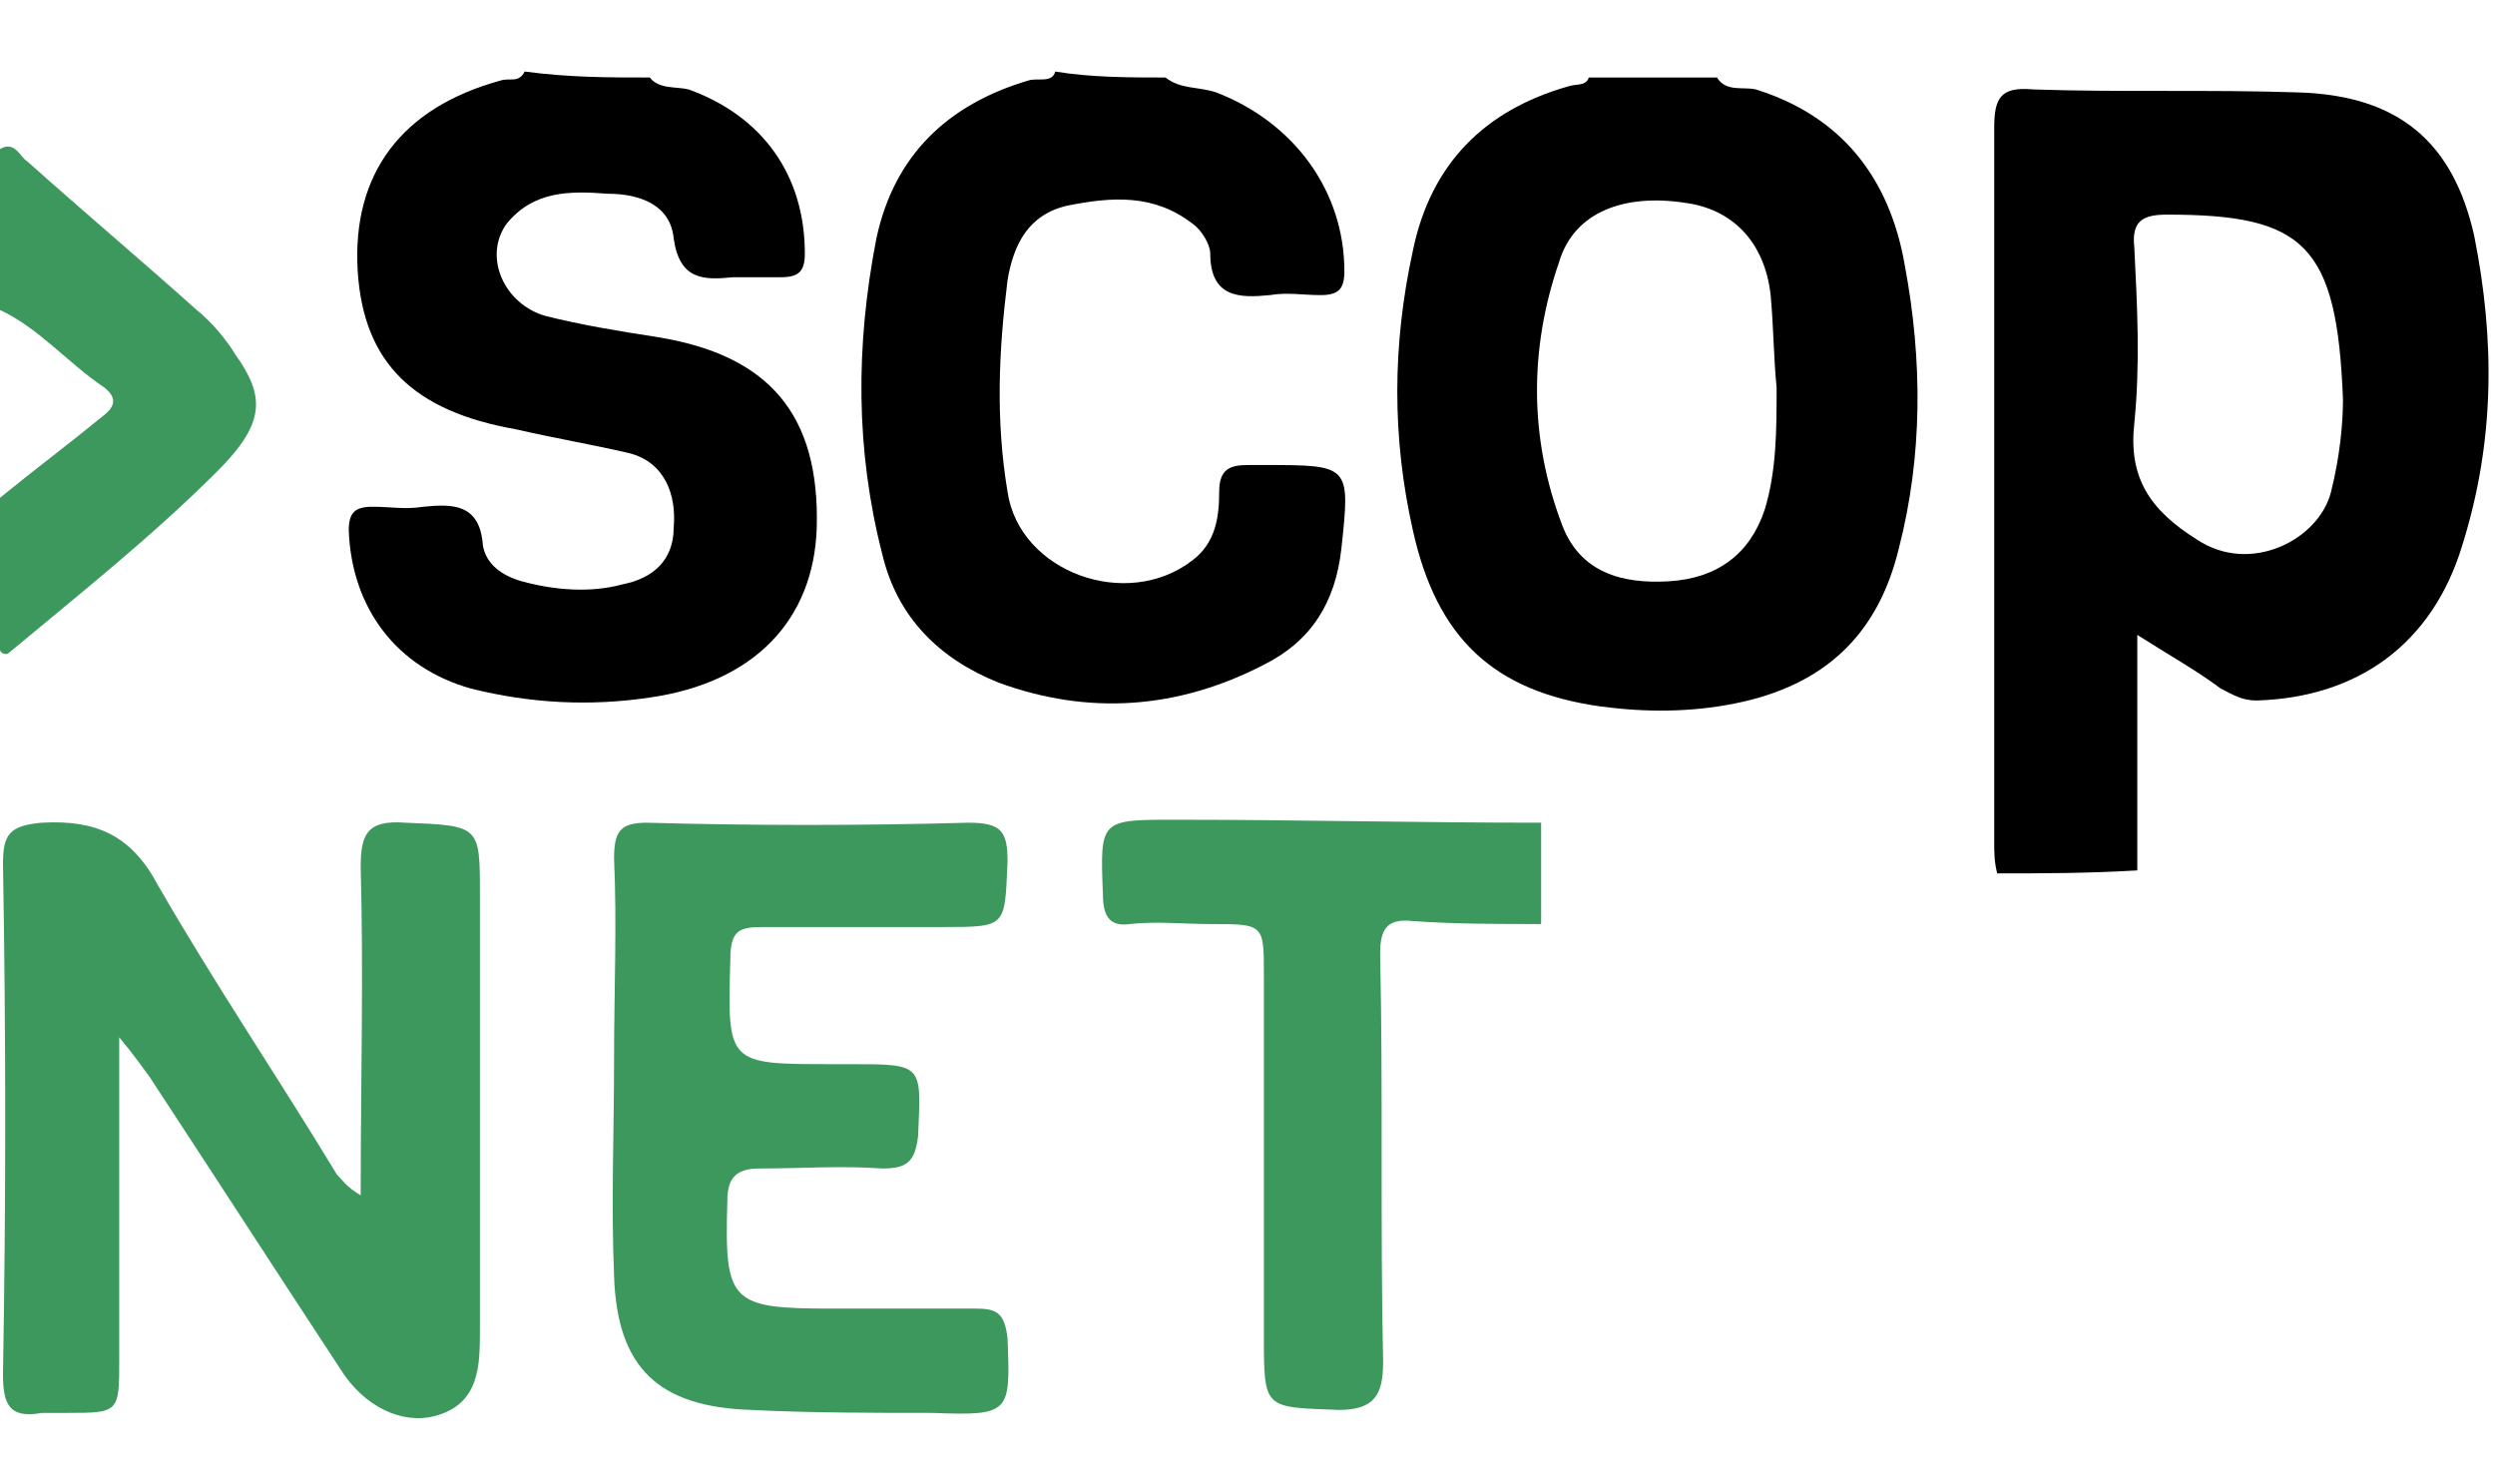 <?xml version="1.0" ?>
<svg xmlns:xlink="http://www.w3.org/1999/xlink" xmlns="http://www.w3.org/2000/svg" viewBox="0 0 83.7 49.8">
	<style type="text/css">
		.st804{fill:#9D9A7D;}
		.st805{fill:#3D985E;}
	</style>
	<g name="i19_scopnet" transform="translate(-693.2 -312.1)">
		<g>
			<path class="st805" d="M 744.9,343.1 C 743.5,343.1 742.0,343.1 740.6,343.0 C 739.7,342.9 739.5,343.3 739.5,344.1 C 739.6,348.7 739.5,353.2 739.6,357.8 C 739.6,358.9 739.3,359.4 738.1,359.4 C 735.6,359.3 735.6,359.4 735.6,356.9 C 735.6,352.9 735.6,348.8 735.6,344.8 C 735.6,343.1 735.6,343.1 733.8,343.1 C 732.9,343.1 732.0,343.0 731.1,343.1 C 730.4,343.2 730.2,342.8 730.2,342.1 C 730.1,339.6 730.1,339.6 732.6,339.6 C 736.7,339.6 740.7,339.7 744.9,339.7 C 744.9,340.9 744.9,342.0 744.9,343.1"/>
			<path class="st805" d="M 705.3,352.2 C 705.3,348.4 705.4,344.8 705.3,341.2 C 705.3,340.1 705.5,339.6 706.8,339.7 C 709.3,339.8 709.3,339.8 709.3,342.1 C 709.3,347.0 709.3,351.8 709.3,356.7 C 709.3,357.9 709.3,359.2 707.8,359.6 C 706.7,359.9 705.4,359.3 704.6,358.0 C 702.5,354.8 700.3,351.4 698.2,348.2 C 697.9,347.8 697.7,347.5 697.2,346.9 C 697.2,350.7 697.2,354.2 697.2,357.7 C 697.2,359.5 697.2,359.5 695.4,359.5 C 695.1,359.5 694.9,359.5 694.6,359.5 C 693.5,359.7 693.3,359.2 693.3,358.2 C 693.4,352.5 693.4,346.8 693.3,341.1 C 693.3,340.1 693.5,339.8 694.6,339.7 C 696.4,339.6 697.6,340.1 698.5,341.8 C 700.4,345.1 702.5,348.2 704.5,351.5 C 704.7,351.7 704.8,351.9 705.3,352.2"/>
			<path class="st805" d="M 713.8,347.6 C 713.8,345.4 713.9,343.1 713.8,340.9 C 713.8,340.0 714.0,339.7 714.9,339.7 C 718.5,339.8 722.1,339.8 725.7,339.7 C 726.8,339.7 727.0,340.0 727.0,341.0 C 726.9,343.2 727.0,343.2 724.8,343.2 C 722.8,343.2 720.8,343.2 718.8,343.2 C 718.0,343.2 717.7,343.3 717.7,344.3 C 717.6,347.8 717.6,347.8 721.1,347.8 C 721.3,347.8 721.5,347.8 721.7,347.8 C 724.2,347.8 724.1,347.8 724.0,350.2 C 723.9,351.1 723.6,351.3 722.8,351.3 C 721.4,351.2 720.1,351.3 718.7,351.3 C 717.9,351.3 717.6,351.6 717.6,352.4 C 717.5,355.8 717.7,356.0 721.1,356.0 C 722.7,356.0 724.3,356.0 725.9,356.0 C 726.6,356.0 726.9,356.1 727.0,357.0 C 727.1,359.5 727.1,359.6 724.5,359.5 C 722.5,359.5 720.4,359.5 718.4,359.4 C 715.3,359.3 713.9,358.0 713.8,354.9 C 713.7,352.5 713.8,350.1 713.8,347.6 L 713.8,347.6"/>
		</g>
		<g>
			<path class="st806" d="M 760.2,341.4 C 760.1,341.0 760.1,340.7 760.1,340.3 C 760.1,332.3 760.1,324.4 760.1,316.4 C 760.1,315.4 760.3,315.0 761.4,315.1 C 764.3,315.2 767.3,315.1 770.3,315.2 C 773.7,315.3 775.5,316.9 776.2,320.0 C 776.9,323.5 776.9,326.9 775.8,330.4 C 774.8,333.7 772.3,335.5 768.9,335.6 C 768.4,335.6 768.1,335.4 767.7,335.2 C 766.9,334.6 766.0,334.1 764.9,333.4 C 764.9,336.2 764.9,338.7 764.9,341.3 C 763.2,341.4 761.7,341.4 760.2,341.4 M 771.8,325.5 C 771.6,320.3 770.5,319.3 765.9,319.3 C 765.1,319.3 764.7,319.5 764.8,320.4 C 764.9,322.4 765.0,324.3 764.8,326.3 C 764.6,328.1 765.3,329.2 766.9,330.2 C 768.7,331.4 771.0,330.2 771.4,328.6 C 771.7,327.4 771.8,326.3 771.8,325.5"/>
			<path class="st806" d="M 750.8,314.7 C 751.1,315.2 751.7,315.0 752.1,315.1 C 755.0,316.0 756.6,318.1 757.1,321.0 C 757.7,324.2 757.7,327.4 756.9,330.5 C 756.2,333.4 754.4,335.1 751.4,335.7 C 749.9,336.0 748.4,336.0 746.9,335.8 C 743.3,335.3 741.4,333.5 740.6,329.9 C 739.9,326.8 739.9,323.7 740.6,320.5 C 741.2,317.6 743.0,315.8 745.8,315.0 C 746.1,314.9 746.4,315.0 746.5,314.7 C 747.9,314.7 749.4,314.7 750.8,314.7 M 752.8,325.1 C 752.7,324.1 752.7,323.1 752.6,322.0 C 752.4,320.2 751.3,319.1 749.7,318.9 C 747.7,318.6 746.0,319.2 745.5,320.9 C 744.5,323.8 744.5,326.8 745.6,329.7 C 746.2,331.3 747.6,331.7 749.2,331.6 C 750.8,331.5 751.9,330.7 752.4,329.2 C 752.8,327.9 752.8,326.5 752.8,325.1"/>
			<path class="st806" d="M 715.0,314.7 C 715.3,315.1 715.9,315.0 716.3,315.1 C 718.8,316.0 720.2,318.0 720.2,320.6 C 720.2,321.2 720.0,321.4 719.4,321.4 C 718.9,321.4 718.3,321.4 717.8,321.4 C 716.8,321.5 716.0,321.5 715.8,320.1 C 715.7,319.0 714.7,318.6 713.6,318.6 C 712.3,318.5 711.1,318.5 710.2,319.6 C 709.4,320.7 710.1,322.3 711.5,322.7 C 712.7,323.0 713.9,323.2 715.2,323.4 C 719.0,324.0 720.7,326.0 720.6,329.8 C 720.5,332.9 718.5,335.0 715.0,335.5 C 713.0,335.8 711.0,335.7 709.0,335.2 C 706.5,334.5 705.0,332.5 704.9,329.9 C 704.9,329.3 705.1,329.1 705.7,329.1 C 706.3,329.1 706.8,329.2 707.4,329.1 C 708.4,329.0 709.3,329.0 709.4,330.4 C 709.5,331.0 710.0,331.4 710.7,331.6 C 711.8,331.9 713.0,332.0 714.1,331.7 C 715.1,331.5 715.8,330.9 715.8,329.8 C 715.9,328.7 715.5,327.6 714.3,327.3 C 713.0,327.0 711.8,326.8 710.5,326.5 C 707.1,325.9 705.4,324.3 705.2,321.2 C 705.0,317.9 706.7,315.7 710.0,314.8 C 710.3,314.7 710.6,314.9 710.8,314.5 C 712.3,314.7 713.6,314.7 715.0,314.7"/>
			<path class="st806" d="M 732.3,314.7 C 732.8,315.1 733.4,315.0 734.0,315.2 C 736.6,316.2 738.3,318.5 738.3,321.2 C 738.3,321.8 738.1,322.0 737.5,322.0 C 736.9,322.0 736.4,321.9 735.8,322.0 C 734.8,322.1 733.8,322.1 733.8,320.6 C 733.8,320.3 733.5,319.8 733.2,319.6 C 731.9,318.6 730.5,318.7 729.0,319.0 C 727.7,319.3 727.2,320.3 727.0,321.5 C 726.7,323.9 726.6,326.2 727.0,328.6 C 727.4,331.3 731.0,332.6 733.2,330.9 C 734.0,330.3 734.1,329.4 734.1,328.6 C 734.1,327.8 734.5,327.7 735.1,327.7 C 735.3,327.7 735.5,327.7 735.6,327.7 C 738.5,327.7 738.5,327.7 738.2,330.5 C 738.0,332.3 737.2,333.6 735.6,334.4 C 732.7,335.9 729.7,336.1 726.7,335.0 C 724.7,334.2 723.3,332.8 722.8,330.7 C 721.9,327.2 721.9,323.7 722.6,320.1 C 723.2,317.3 725.0,315.6 727.7,314.8 C 728.0,314.7 728.5,314.9 728.6,314.5 C 729.8,314.7 731.1,314.7 732.3,314.7"/>
			<path class="st805" d="M 693.2,317.1 C 693.7,316.8 693.9,317.4 694.1,317.5 C 696.0,319.2 697.9,320.8 699.8,322.5 C 700.3,322.9 700.8,323.5 701.1,324.0 C 702.1,325.4 702.1,326.3 700.5,327.9 C 698.3,330.1 695.9,332.0 693.5,334.0 C 693.4,334.1 693.2,334.0 693.2,333.9 C 693.2,332.2 693.2,330.5 693.2,328.8 C 694.3,327.9 695.5,327.0 696.6,326.1 C 697.0,325.8 697.2,325.5 696.7,325.1 C 695.5,324.3 694.5,323.1 693.2,322.5 C 693.2,320.7 693.2,318.9 693.2,317.1"/>
		</g>
	</g>
</svg>
